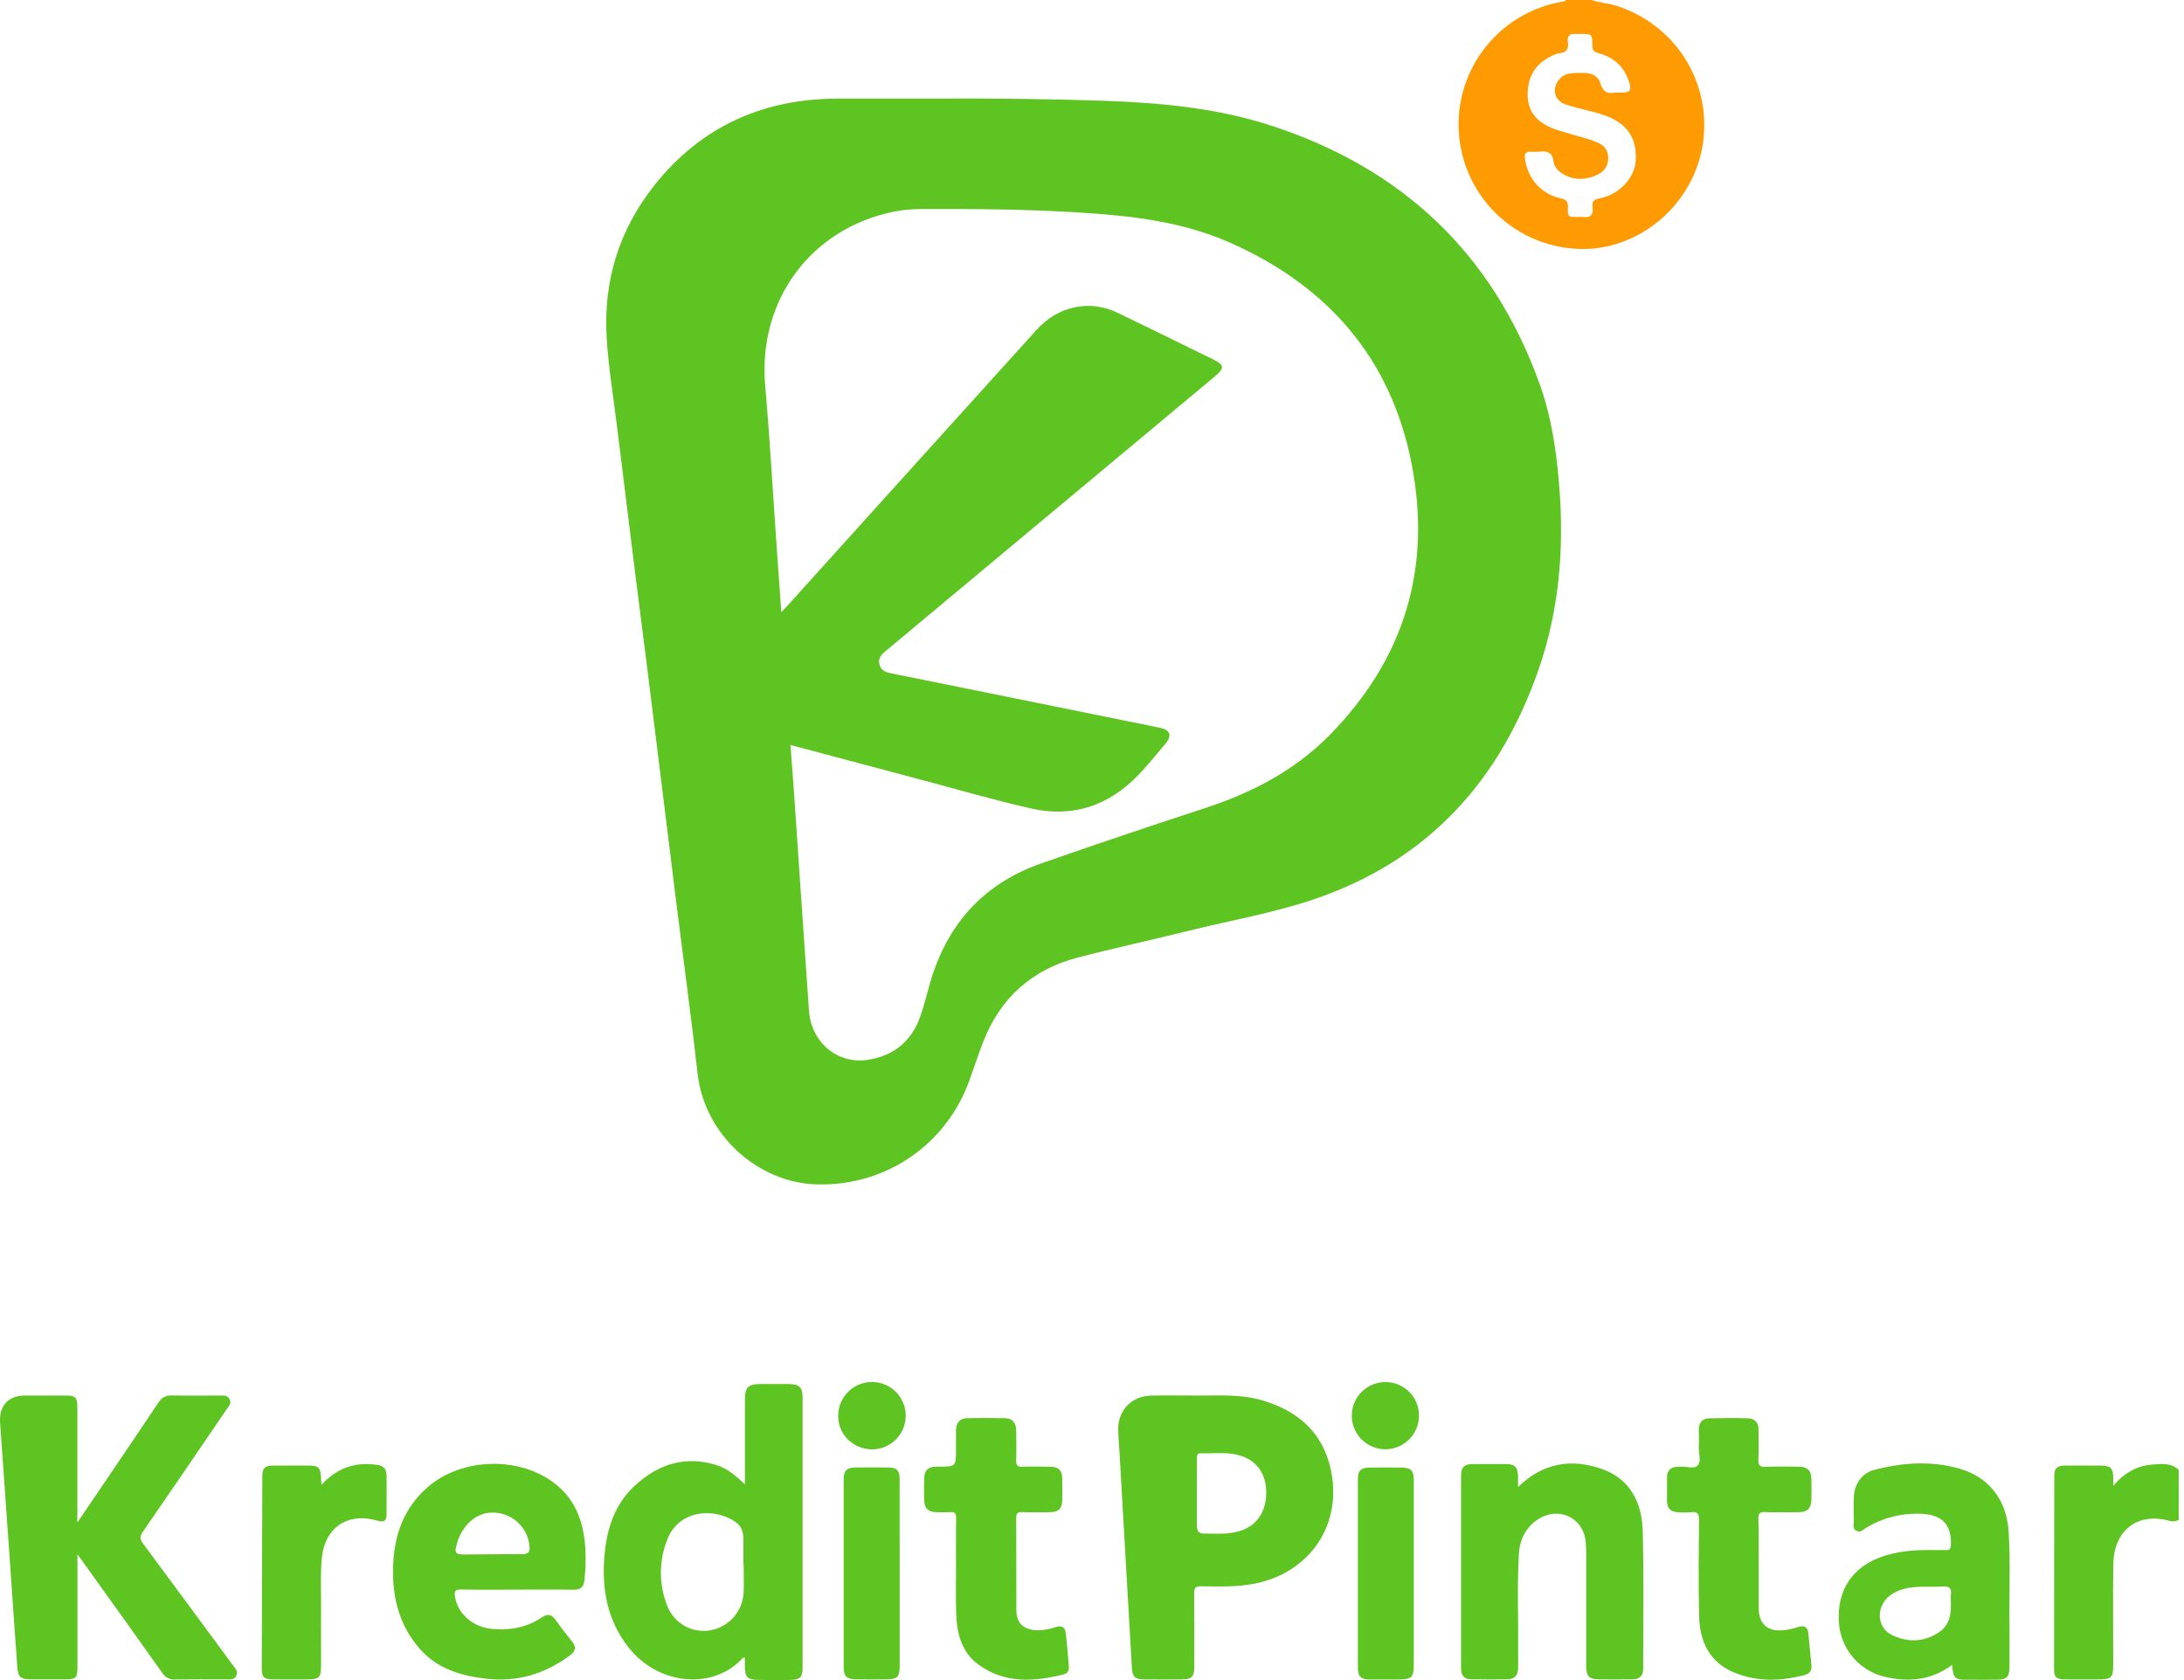 <svg width="78" height="60" viewBox="0 0 78 60" fill="none" xmlns="http://www.w3.org/2000/svg">
<g clip-path="url(#clip0_1801_10017)">
<g clip-path="url(#clip1_1801_10017)">
<path d="M56.84 0C57.134 0.102 57.447 0.114 57.746 0.212C59.778 0.872 61.054 2.806 60.843 4.924C60.641 6.949 59.009 8.634 56.969 8.871C55.819 8.983 54.671 8.643 53.767 7.923C52.863 7.203 52.275 6.159 52.128 5.013C51.98 3.867 52.285 2.708 52.977 1.783C53.668 0.857 54.693 0.237 55.834 0.054C55.872 0.049 55.904 0.04 55.919 0H56.84ZM57.672 3.308H57.882C58.227 3.308 58.281 3.237 58.175 2.907C58.002 2.376 57.632 2.048 57.099 1.902C56.95 1.861 56.869 1.815 56.87 1.637C56.87 1.213 56.862 1.213 56.437 1.213C56.382 1.216 56.328 1.216 56.274 1.213C56.057 1.189 55.965 1.292 55.996 1.497C56.033 1.747 55.95 1.882 55.686 1.904C55.589 1.922 55.495 1.956 55.409 2.005C54.827 2.277 54.536 2.768 54.561 3.441C54.583 4.059 54.962 4.393 55.495 4.601C55.619 4.65 55.752 4.68 55.88 4.722C56.262 4.848 56.66 4.924 57.035 5.081C57.273 5.182 57.42 5.337 57.435 5.603C57.447 5.73 57.42 5.858 57.357 5.969C57.294 6.08 57.198 6.168 57.082 6.223C56.706 6.417 56.306 6.455 55.915 6.264C55.708 6.163 55.513 6.006 55.484 5.772C55.442 5.429 55.249 5.382 54.968 5.417C54.86 5.424 54.751 5.424 54.643 5.417C54.48 5.413 54.444 5.505 54.46 5.645C54.542 6.355 55.035 6.93 55.737 7.083C55.939 7.128 56.005 7.192 55.997 7.396C55.985 7.749 55.997 7.749 56.359 7.749C56.414 7.745 56.468 7.745 56.522 7.749C56.793 7.79 56.912 7.68 56.877 7.405C56.853 7.221 56.895 7.126 57.12 7.086C57.807 6.963 58.367 6.37 58.415 5.773C58.478 4.968 58.144 4.44 57.372 4.142C57.229 4.089 57.083 4.043 56.935 4.005C56.589 3.911 56.234 3.843 55.897 3.722C55.536 3.592 55.429 3.221 55.634 2.905C55.86 2.558 56.222 2.61 56.561 2.605C56.839 2.601 57.086 2.714 57.157 2.978C57.249 3.303 57.441 3.354 57.672 3.308V3.308Z" fill="#FE9A02"/>
<path d="M77.81 54.279C77.717 54.332 77.606 54.346 77.503 54.318C76.348 53.992 75.489 54.643 75.475 55.873C75.46 57.066 75.472 58.253 75.472 59.444C75.472 59.916 75.412 59.976 74.947 59.976C74.54 59.976 74.133 59.979 73.728 59.976C73.436 59.972 73.359 59.894 73.359 59.605C73.359 57.305 73.362 55.005 73.367 52.706C73.367 52.435 73.468 52.342 73.75 52.339C74.165 52.336 74.58 52.339 74.998 52.339C75.39 52.339 75.469 52.419 75.474 52.813C75.474 52.875 75.474 52.935 75.474 53.062C75.87 52.596 76.323 52.344 76.874 52.303C77.2 52.276 77.54 52.236 77.813 52.496L77.81 54.279Z" fill="#5EC421"/>
<path d="M33.544 3.521C35.493 3.511 37.442 3.532 39.391 3.598C41.433 3.668 43.458 3.852 45.417 4.492C50.081 6.017 53.299 9.047 54.975 13.679C55.417 14.9 55.599 16.173 55.695 17.465C55.858 19.618 55.682 21.74 54.99 23.792C53.614 27.852 51.008 30.749 46.883 32.131C45.423 32.619 43.895 32.881 42.401 33.253C41.099 33.578 39.785 33.859 38.486 34.198C36.859 34.623 35.727 35.636 35.113 37.209C34.94 37.653 34.792 38.108 34.632 38.557C33.807 40.873 31.657 42.353 29.197 42.299C27.042 42.252 25.157 40.495 24.917 38.359C24.696 36.397 24.429 34.441 24.184 32.481C23.94 30.531 23.699 28.58 23.459 26.628C23.219 24.675 22.974 22.726 22.723 20.779C22.496 18.963 22.271 17.146 22.049 15.33C21.917 14.229 21.728 13.134 21.665 12.026C21.549 10.016 22.116 8.205 23.361 6.63C25.034 4.515 27.257 3.522 29.939 3.521C31.141 3.521 32.343 3.521 33.544 3.521ZM27.904 21.865C28.031 21.728 28.121 21.632 28.21 21.535C29.335 20.289 30.459 19.043 31.583 17.797C33.398 15.788 35.212 13.78 37.027 11.772C37.796 10.925 38.919 10.692 39.911 11.168C41.055 11.719 42.195 12.281 43.336 12.84C43.729 13.032 43.738 13.149 43.395 13.437C39.466 16.714 35.537 19.992 31.607 23.27C31.468 23.386 31.364 23.513 31.404 23.707C31.446 23.913 31.599 24 31.787 24.04C32.078 24.1 32.37 24.155 32.661 24.214C35.576 24.804 38.491 25.395 41.406 25.986C41.8 26.066 41.872 26.266 41.618 26.567C41.31 26.932 41.009 27.306 40.681 27.651C39.622 28.765 38.324 29.215 36.823 28.873C35.392 28.547 33.98 28.132 32.56 27.756C31.124 27.376 29.689 26.994 28.23 26.606C28.285 27.316 28.339 28.008 28.384 28.7C28.554 31.164 28.718 33.63 28.892 36.095C28.972 37.226 29.91 38.015 30.991 37.85C31.94 37.705 32.58 37.165 32.885 36.248C32.99 35.932 33.08 35.611 33.165 35.289C33.741 33.111 35.047 31.582 37.192 30.833C39.131 30.155 41.077 29.499 43.03 28.862C44.711 28.315 46.244 27.516 47.49 26.248C50.159 23.532 51.145 20.277 50.412 16.549C49.672 12.785 47.417 10.214 43.943 8.672C42.215 7.904 40.372 7.701 38.511 7.587C36.65 7.473 34.795 7.458 32.936 7.465C32.602 7.463 32.27 7.493 31.942 7.555C28.955 8.152 27.061 10.73 27.328 13.775C27.499 15.724 27.608 17.679 27.745 19.632C27.794 20.355 27.847 21.081 27.904 21.865Z" fill="#5EC421"/>
<path d="M2.766 55.512V59.535C2.766 59.923 2.716 59.974 2.332 59.975C1.926 59.975 1.519 59.975 1.113 59.975C0.736 59.975 0.645 59.899 0.618 59.527C0.535 58.403 0.46 57.278 0.381 56.155C0.262 54.464 0.142 52.774 0.023 51.086C0.015 50.977 0.004 50.869 0 50.76C-0.018 50.185 0.309 49.843 0.884 49.838C1.362 49.835 1.841 49.838 2.319 49.838C2.702 49.838 2.763 49.898 2.763 50.272V54.373C3.182 53.755 3.555 53.207 3.927 52.657C4.503 51.806 5.081 50.956 5.65 50.1C5.772 49.916 5.914 49.828 6.138 49.835C6.707 49.847 7.277 49.839 7.844 49.839C7.978 49.839 8.122 49.816 8.199 49.971C8.276 50.126 8.165 50.228 8.09 50.336C7.097 51.794 6.103 53.255 5.098 54.709C4.984 54.871 4.996 54.976 5.109 55.127C6.179 56.568 7.246 58.012 8.308 59.458C8.393 59.573 8.514 59.681 8.441 59.843C8.368 60.005 8.201 59.974 8.061 59.975C7.457 59.975 6.851 59.97 6.247 59.978C6.158 59.985 6.069 59.966 5.989 59.925C5.91 59.884 5.843 59.822 5.797 59.746C4.853 58.415 3.904 57.087 2.949 55.762C2.901 55.695 2.853 55.635 2.766 55.512Z" fill="#5EC421"/>
<path d="M42.593 49.838C43.422 49.85 44.258 49.77 45.069 50.007C46.329 50.374 47.225 51.131 47.522 52.452C47.965 54.422 46.803 56.158 44.816 56.554C44.181 56.681 43.54 56.659 42.9 56.651C42.693 56.648 42.645 56.71 42.648 56.909C42.658 57.785 42.653 58.66 42.651 59.536C42.651 59.881 42.561 59.974 42.223 59.976C41.763 59.979 41.301 59.98 40.842 59.976C40.54 59.974 40.442 59.874 40.425 59.571C40.276 56.987 40.128 54.404 39.98 51.82C39.965 51.559 39.938 51.298 39.936 51.037C39.932 50.36 40.424 49.855 41.104 49.841C41.6 49.829 42.097 49.838 42.593 49.838ZM42.744 53.293C42.744 53.69 42.746 54.088 42.744 54.486C42.744 54.646 42.798 54.764 42.965 54.765C43.388 54.77 43.815 54.806 44.231 54.692C44.875 54.516 45.238 53.99 45.222 53.26C45.208 52.57 44.823 52.096 44.16 51.948C43.74 51.855 43.314 51.916 42.892 51.9C42.744 51.894 42.745 52 42.745 52.103L42.744 53.293Z" fill="#5EC421"/>
<path d="M26.605 53.014V50.005C26.605 49.537 26.713 49.429 27.173 49.428C27.507 49.428 27.841 49.425 28.175 49.428C28.551 49.433 28.664 49.546 28.664 49.911C28.664 53.125 28.664 56.338 28.664 59.551C28.664 59.896 28.581 59.987 28.239 59.995C27.859 60.002 27.48 59.999 27.1 59.995C26.691 59.991 26.605 59.903 26.603 59.501C26.603 59.402 26.603 59.303 26.603 59.193C26.571 59.2 26.541 59.196 26.528 59.21C25.5 60.355 23.527 60.209 22.445 58.831C21.678 57.855 21.481 56.716 21.592 55.511C21.678 54.568 21.966 53.702 22.683 53.046C23.517 52.283 24.483 51.973 25.602 52.326C25.982 52.45 26.279 52.698 26.605 53.014ZM26.558 55.894H26.55C26.55 55.587 26.553 55.28 26.55 54.972C26.547 54.749 26.5 54.535 26.314 54.391C25.579 53.823 24.254 53.892 23.835 54.971C23.524 55.742 23.526 56.604 23.841 57.373C23.96 57.669 24.178 57.916 24.457 58.071C24.737 58.225 25.061 58.279 25.376 58.222C25.689 58.165 25.974 58.006 26.188 57.77C26.401 57.534 26.53 57.234 26.555 56.916C26.578 56.579 26.558 56.237 26.558 55.894V55.894Z" fill="#5EC421"/>
<path d="M18.471 56.771C17.803 56.771 17.135 56.782 16.468 56.765C16.237 56.759 16.222 56.847 16.251 57.031C16.355 57.645 16.898 58.116 17.589 58.175C18.217 58.229 18.814 58.125 19.344 57.766C19.552 57.624 19.697 57.646 19.842 57.851C20.029 58.117 20.229 58.373 20.433 58.625C20.587 58.816 20.556 58.97 20.37 59.108C19.465 59.783 18.462 60.088 17.325 59.947C16.433 59.839 15.611 59.587 14.996 58.889C14.257 58.051 14.007 57.045 14.039 55.956C14.072 54.839 14.411 53.855 15.287 53.1C16.523 52.035 18.617 52 19.872 53.026C20.589 53.614 20.848 54.41 20.905 55.292C20.927 55.67 20.916 56.05 20.873 56.426C20.846 56.697 20.726 56.778 20.472 56.774C19.807 56.764 19.139 56.771 18.471 56.771ZM17.567 54.018C16.992 54.025 16.488 54.485 16.304 55.175C16.23 55.454 16.271 55.515 16.564 55.515C17.259 55.515 17.954 55.5 18.649 55.505C18.872 55.505 18.93 55.419 18.91 55.212C18.879 54.88 18.723 54.572 18.474 54.351C18.224 54.129 17.9 54.011 17.567 54.018V54.018Z" fill="#5EC421"/>
<path d="M54.215 53.107C55.115 52.229 56.127 52.088 57.198 52.456C58.218 52.81 58.643 53.661 58.669 54.68C58.71 56.322 58.683 57.966 58.684 59.609C58.684 59.855 58.546 59.972 58.31 59.974C57.903 59.979 57.497 59.978 57.091 59.974C56.757 59.972 56.65 59.859 56.65 59.507C56.65 58.161 56.65 56.816 56.65 55.471C56.65 55.336 56.645 55.199 56.633 55.066C56.551 54.2 55.671 53.779 54.933 54.256C54.48 54.549 54.273 54.997 54.244 55.513C54.182 56.658 54.231 57.805 54.219 58.951C54.217 59.168 54.225 59.385 54.216 59.602C54.207 59.835 54.084 59.972 53.842 59.974C53.408 59.977 52.974 59.979 52.54 59.974C52.3 59.971 52.181 59.838 52.181 59.594C52.181 57.292 52.181 54.99 52.181 52.688C52.181 52.398 52.301 52.287 52.599 52.284C52.979 52.281 53.359 52.284 53.738 52.284C54.118 52.284 54.211 52.384 54.217 52.772C54.216 52.866 54.215 52.962 54.215 53.107Z" fill="#5EC421"/>
<path d="M69.72 59.457C68.969 60.017 68.147 60.082 67.305 59.88C66.858 59.773 66.457 59.525 66.163 59.171C65.868 58.818 65.697 58.378 65.674 57.919C65.61 56.821 66.119 56.014 67.114 55.63C67.765 55.377 68.45 55.344 69.138 55.358C69.255 55.358 69.373 55.351 69.49 55.358C69.636 55.37 69.67 55.304 69.675 55.169C69.702 54.477 69.385 54.111 68.674 54.066C67.958 54.02 67.245 54.196 66.633 54.571C66.532 54.63 66.438 54.754 66.294 54.665C66.15 54.577 66.209 54.439 66.207 54.321C66.201 54.023 66.197 53.724 66.212 53.427C66.233 52.993 66.509 52.607 66.917 52.499C67.935 52.23 68.966 52.159 69.99 52.453C71.035 52.754 71.661 53.565 71.736 54.677C71.809 55.776 71.753 56.877 71.766 57.977C71.772 58.5 71.771 59.023 71.766 59.547C71.763 59.889 71.67 59.98 71.33 59.987C70.969 59.992 70.608 59.987 70.245 59.987C69.823 59.996 69.756 59.933 69.72 59.457ZM69.673 57.189C69.667 57.114 69.667 57.038 69.673 56.963C69.719 56.702 69.597 56.641 69.359 56.658C69.071 56.679 68.781 56.658 68.491 56.673C68.127 56.693 67.773 56.76 67.477 56.999C66.997 57.382 67.023 58.119 67.556 58.383C68.123 58.665 68.712 58.655 69.252 58.291C69.659 58.019 69.687 57.588 69.673 57.189Z" fill="#5EC421"/>
<path d="M62.809 55.865C62.809 56.38 62.809 56.895 62.809 57.408C62.809 57.999 63.135 58.29 63.725 58.217C63.894 58.195 64.061 58.157 64.224 58.104C64.441 58.034 64.56 58.11 64.584 58.327C64.625 58.703 64.652 59.081 64.693 59.458C64.714 59.65 64.647 59.766 64.454 59.818C63.605 60.047 62.754 60.068 61.933 59.73C61.075 59.376 60.714 58.652 60.686 57.772C60.653 56.609 60.669 55.444 60.681 54.28C60.681 54.047 60.612 53.98 60.393 54.005C60.23 54.018 60.067 54.018 59.904 54.005C59.672 53.991 59.538 53.867 59.536 53.625C59.534 53.336 59.534 53.047 59.536 52.758C59.536 52.517 59.669 52.395 59.904 52.381C59.94 52.378 59.977 52.381 60.013 52.381C60.226 52.361 60.501 52.477 60.635 52.332C60.768 52.187 60.666 51.918 60.672 51.703C60.679 51.489 60.676 51.269 60.672 51.053C60.669 50.797 60.803 50.657 61.047 50.651C61.507 50.639 61.969 50.638 62.427 50.651C62.669 50.658 62.807 50.802 62.804 51.055C62.804 51.407 62.815 51.76 62.799 52.111C62.791 52.315 62.836 52.396 63.061 52.385C63.458 52.365 63.856 52.377 64.254 52.38C64.546 52.38 64.686 52.517 64.692 52.807C64.698 53.06 64.697 53.312 64.692 53.566C64.686 53.869 64.547 54.003 64.237 54.005C63.839 54.005 63.441 54.015 63.043 54.002C62.858 53.995 62.794 54.042 62.799 54.238C62.818 54.782 62.809 55.324 62.809 55.865Z" fill="#5EC421"/>
<path d="M34.144 55.947C34.144 55.369 34.138 54.792 34.149 54.212C34.149 54.042 34.101 53.989 33.935 54.003C33.764 54.012 33.592 54.012 33.421 54.003C33.157 53.995 33.017 53.864 33.009 53.604C33.001 53.325 32.998 53.044 33.009 52.765C33.018 52.523 33.149 52.386 33.402 52.379H33.511C34.143 52.379 34.143 52.379 34.143 51.757C34.143 51.531 34.14 51.306 34.143 51.08C34.149 50.799 34.28 50.653 34.551 50.646C34.994 50.638 35.436 50.638 35.879 50.646C36.15 50.652 36.286 50.796 36.291 51.076C36.298 51.438 36.304 51.799 36.291 52.161C36.284 52.346 36.35 52.388 36.521 52.382C36.855 52.37 37.189 52.375 37.523 52.382C37.806 52.386 37.931 52.511 37.937 52.797C37.941 53.058 37.941 53.32 37.937 53.582C37.932 53.876 37.803 54.002 37.503 54.005C37.169 54.008 36.834 54.016 36.501 54.002C36.327 53.994 36.292 54.056 36.293 54.218C36.299 55.311 36.293 56.403 36.298 57.495C36.298 57.958 36.546 58.2 37.022 58.222C37.247 58.225 37.472 58.188 37.685 58.113C37.926 58.038 38.034 58.094 38.065 58.338C38.112 58.732 38.141 59.127 38.173 59.523C38.184 59.656 38.125 59.763 37.998 59.794C36.935 60.065 35.883 60.132 34.941 59.445C34.33 58.998 34.171 58.313 34.149 57.598C34.131 57.051 34.145 56.498 34.144 55.947Z" fill="#5EC421"/>
<path d="M11.484 53.025C12.055 52.404 12.712 52.2 13.481 52.316C13.716 52.352 13.806 52.479 13.806 52.7C13.806 53.16 13.811 53.622 13.806 54.08C13.803 54.324 13.719 54.377 13.481 54.307C12.423 53.999 11.598 54.541 11.494 55.652C11.439 56.208 11.469 56.77 11.466 57.329C11.462 58.034 11.466 58.739 11.466 59.44C11.466 59.928 11.415 59.976 10.919 59.976C10.531 59.976 10.143 59.976 9.755 59.976C9.43 59.976 9.347 59.895 9.348 59.58C9.353 57.289 9.36 54.997 9.369 52.705C9.369 52.43 9.464 52.341 9.748 52.338C10.155 52.335 10.562 52.338 10.967 52.338C11.388 52.338 11.452 52.401 11.466 52.818C11.465 52.867 11.473 52.919 11.484 53.025Z" fill="#5EC421"/>
<path d="M32.131 56.204C32.131 57.314 32.131 58.423 32.131 59.532C32.131 59.874 32.038 59.971 31.704 59.974C31.325 59.978 30.946 59.978 30.566 59.974C30.248 59.972 30.132 59.866 30.132 59.559C30.13 57.313 30.13 55.067 30.132 52.821C30.132 52.525 30.244 52.412 30.539 52.408C30.937 52.403 31.334 52.403 31.732 52.408C32.032 52.411 32.129 52.517 32.13 52.822C32.132 53.95 32.132 55.077 32.131 56.204Z" fill="#5EC421"/>
<path d="M50.492 56.189C50.492 57.29 50.492 58.39 50.492 59.49C50.492 59.891 50.407 59.974 49.997 59.978C49.627 59.978 49.257 59.981 48.887 59.978C48.606 59.974 48.497 59.864 48.497 59.581C48.497 57.327 48.497 55.072 48.497 52.818C48.497 52.52 48.601 52.416 48.907 52.411C49.294 52.406 49.682 52.407 50.07 52.411C50.384 52.415 50.491 52.524 50.492 52.838C50.493 53.954 50.494 55.071 50.492 56.189Z" fill="#5EC421"/>
<path d="M32.347 50.586C32.344 50.744 32.309 50.9 32.245 51.045C32.181 51.19 32.09 51.321 31.975 51.43C31.861 51.539 31.726 51.625 31.578 51.681C31.43 51.738 31.273 51.766 31.114 51.761C30.431 51.736 29.914 51.194 29.936 50.534C29.943 50.214 30.077 49.91 30.308 49.689C30.539 49.468 30.849 49.348 31.169 49.355C31.489 49.362 31.793 49.496 32.014 49.727C32.235 49.959 32.355 50.268 32.348 50.588L32.347 50.586Z" fill="#5EC421"/>
<path d="M50.677 50.553C50.678 50.791 50.608 51.023 50.477 51.221C50.346 51.418 50.159 51.573 49.94 51.664C49.721 51.756 49.48 51.78 49.247 51.735C49.014 51.689 48.8 51.575 48.632 51.408C48.464 51.241 48.349 51.028 48.302 50.795C48.255 50.562 48.278 50.321 48.368 50.102C48.458 49.882 48.611 49.694 48.808 49.562C49.005 49.43 49.237 49.358 49.474 49.358C49.632 49.356 49.788 49.386 49.935 49.445C50.081 49.504 50.214 49.592 50.326 49.703C50.438 49.815 50.527 49.947 50.587 50.093C50.647 50.239 50.678 50.396 50.677 50.553V50.553Z" fill="#5EC421"/>
</g>
</g>
<defs>
<clipPath id="clip0_1801_10017">
<rect width="77.81" height="60" fill="white"/>
</clipPath>
<clipPath id="clip1_1801_10017">
<rect width="77.81" height="60" fill="white"/>
</clipPath>
</defs>
</svg>
